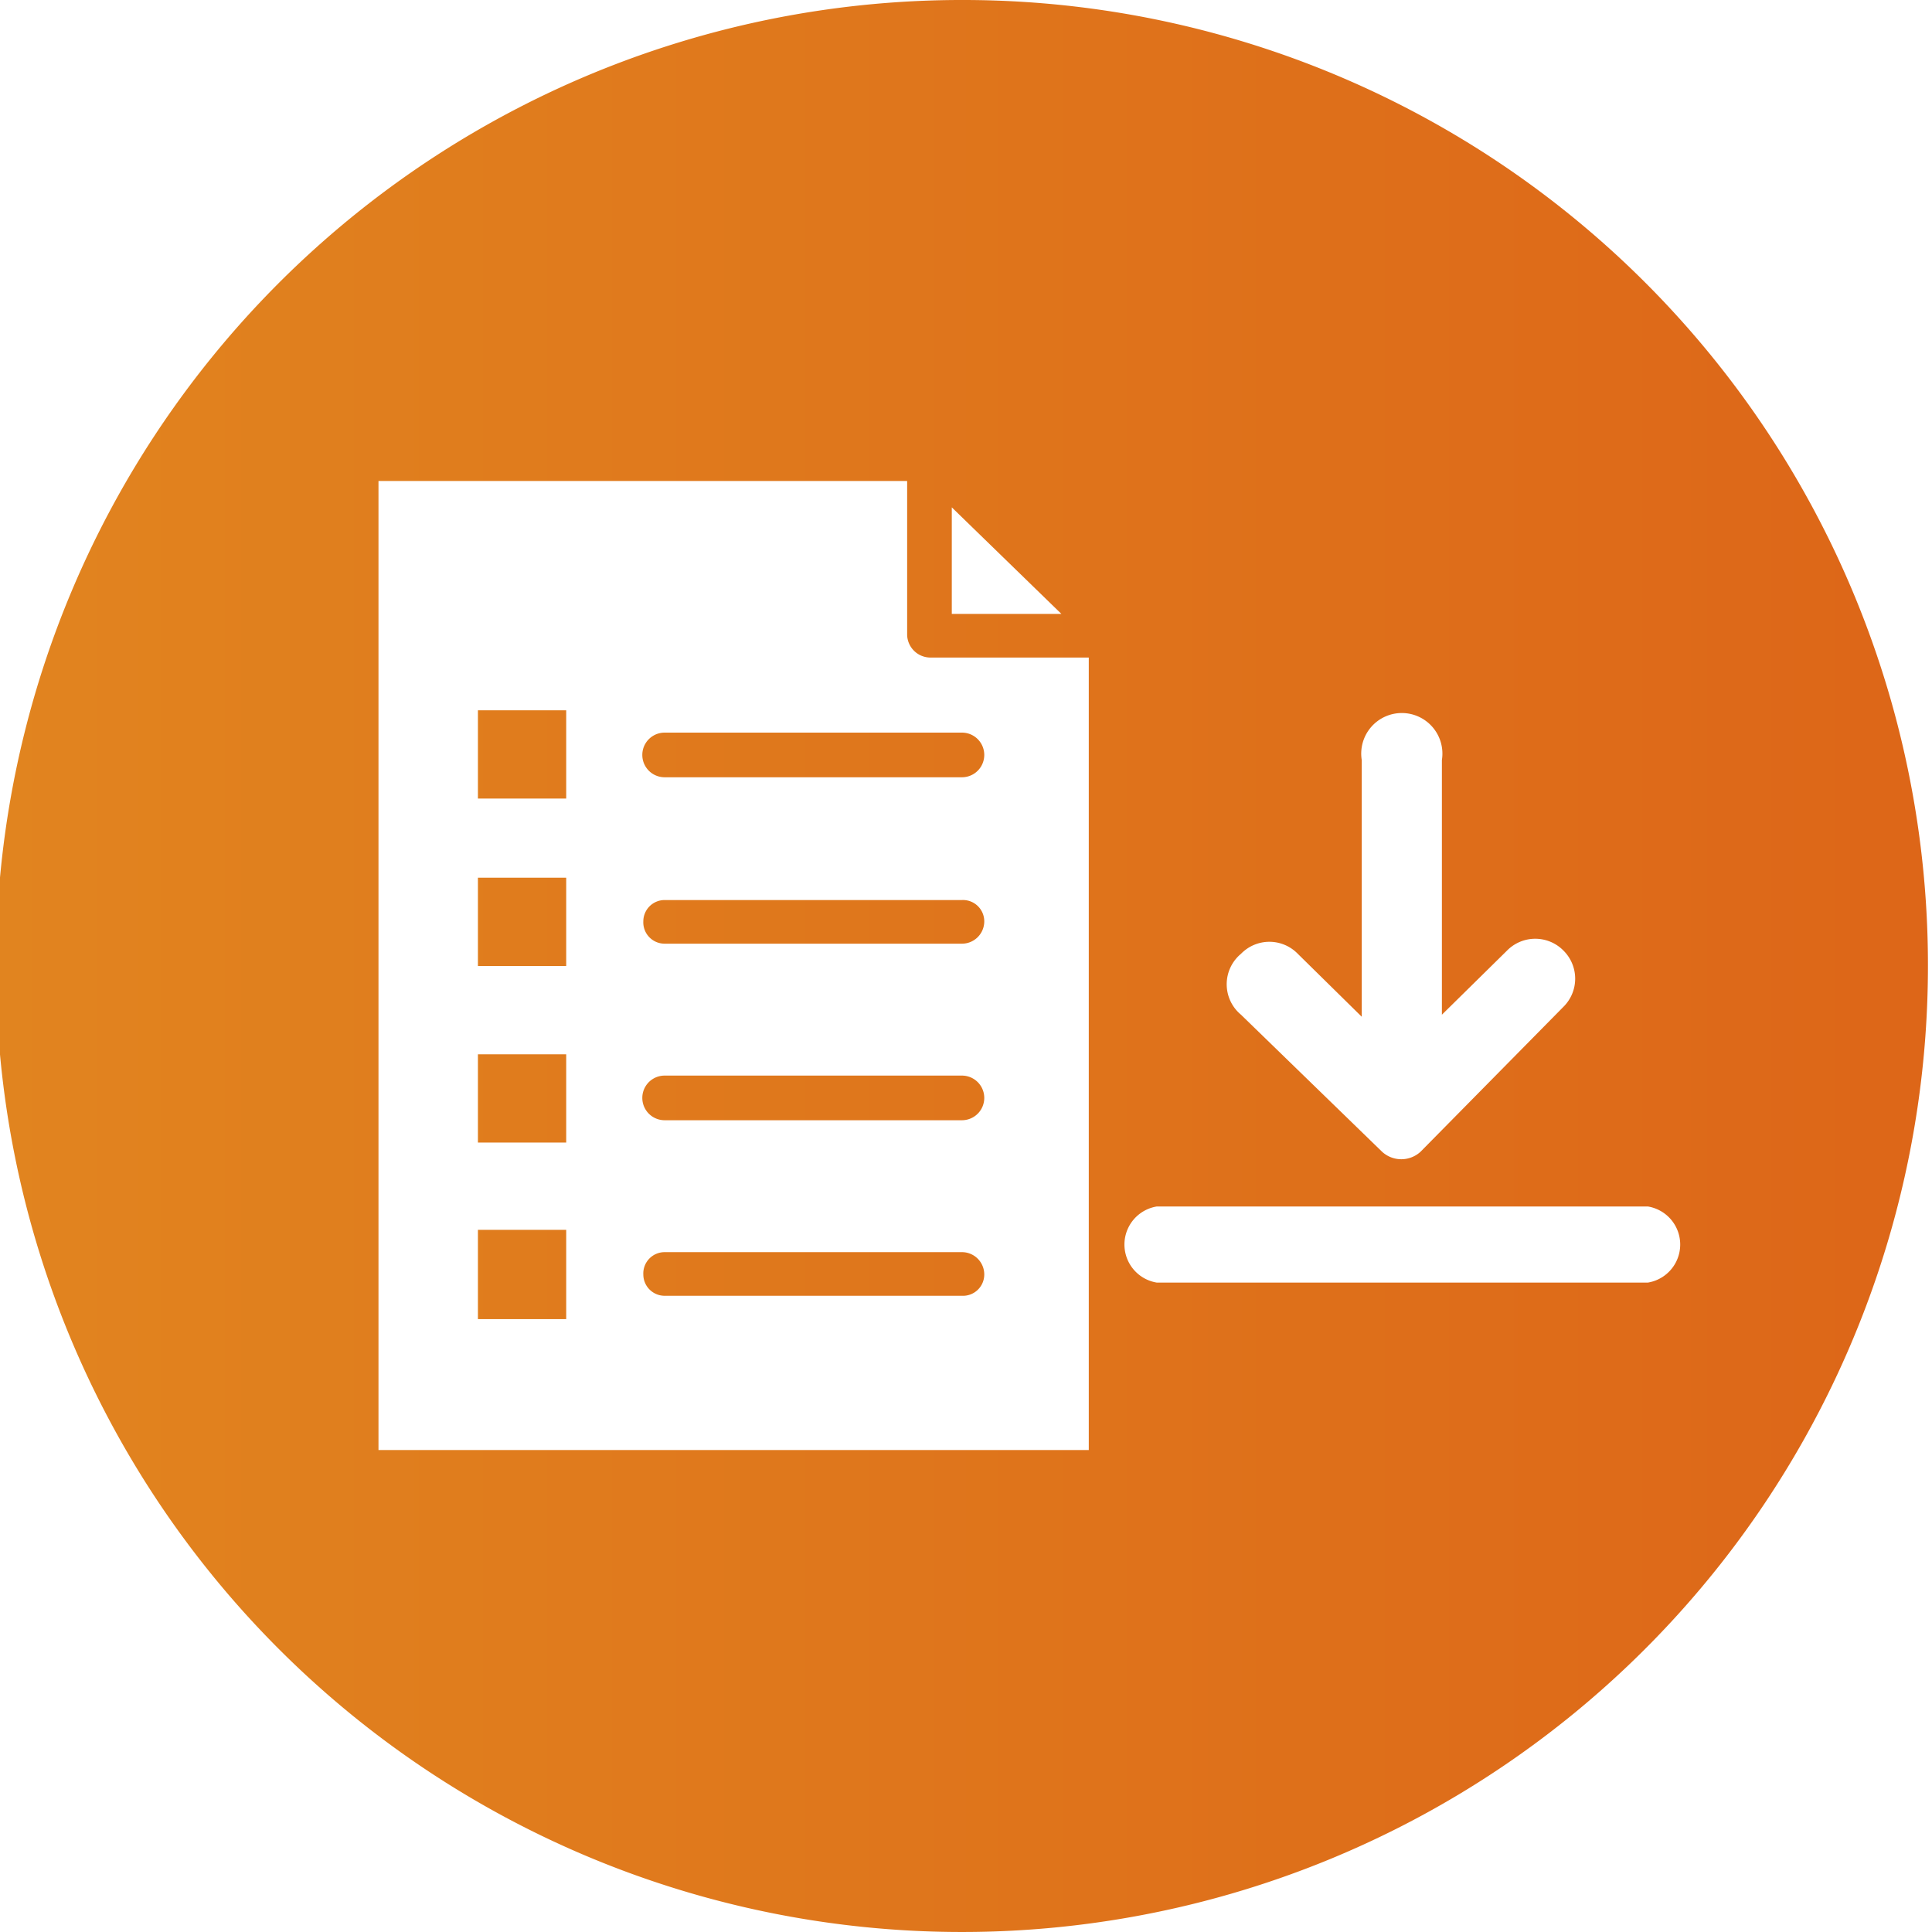 <svg id="Capa_1" data-name="Capa 1" xmlns="http://www.w3.org/2000/svg" xmlns:xlink="http://www.w3.org/1999/xlink" viewBox="0 0 19.04 19.04"><defs><style>.cls-1{fill-rule:evenodd;fill:url(#Degradado_sin_nombre_14);}</style><linearGradient id="Degradado_sin_nombre_14" y1="9.52" x2="19.04" y2="9.52" gradientUnits="userSpaceOnUse"><stop offset="0" stop-color="#e1841f"/><stop offset="1" stop-color="#dd6618"/></linearGradient></defs><title>Mesa de trabajo 13</title><path class="cls-1" d="M9.51,0A9.52,9.52,0,1,0,19,9.51,9.51,9.51,0,0,0,9.51,0Zm2.72,9.4a.39.39,0,0,1,.56,0l.63.62V7.49a.4.4,0,1,1,.79,0V10l.64-.63a.39.39,0,0,1,.56,0,.39.39,0,0,1,0,.55L14,11.35a.28.28,0,0,1-.38,0L12.23,10A.39.39,0,0,1,12.23,9.4Zm4,3.24H11.4a.38.38,0,0,1,0-.75h4.84a.38.38,0,0,1,0,.75ZM3.73,4.74v9.55h7V6.48H9.16a.23.23,0,0,1-.22-.22V4.74ZM9.38,5V6.05h1.08Zm-4.67,2h.87v.87H4.71Zm1.84.22H9.48a.22.22,0,0,1,0,.44H6.55a.22.22,0,0,1,0-.44ZM4.71,8.65h.87v.87H4.71Zm1.84.22H9.48a.21.21,0,0,1,.22.21.22.22,0,0,1-.22.22H6.55a.21.21,0,0,1-.21-.22A.21.21,0,0,1,6.55,8.87ZM4.71,10.39h.87v.87H4.71Zm1.84.21H9.48a.22.22,0,0,1,0,.44H6.55a.22.22,0,0,1,0-.44ZM4.71,12.12h.87V13H4.71Zm1.84.22H9.48a.22.22,0,0,1,.22.22.21.21,0,0,1-.22.21H6.55a.21.21,0,0,1-.21-.21A.21.21,0,0,1,6.55,12.34Z"/></svg>
